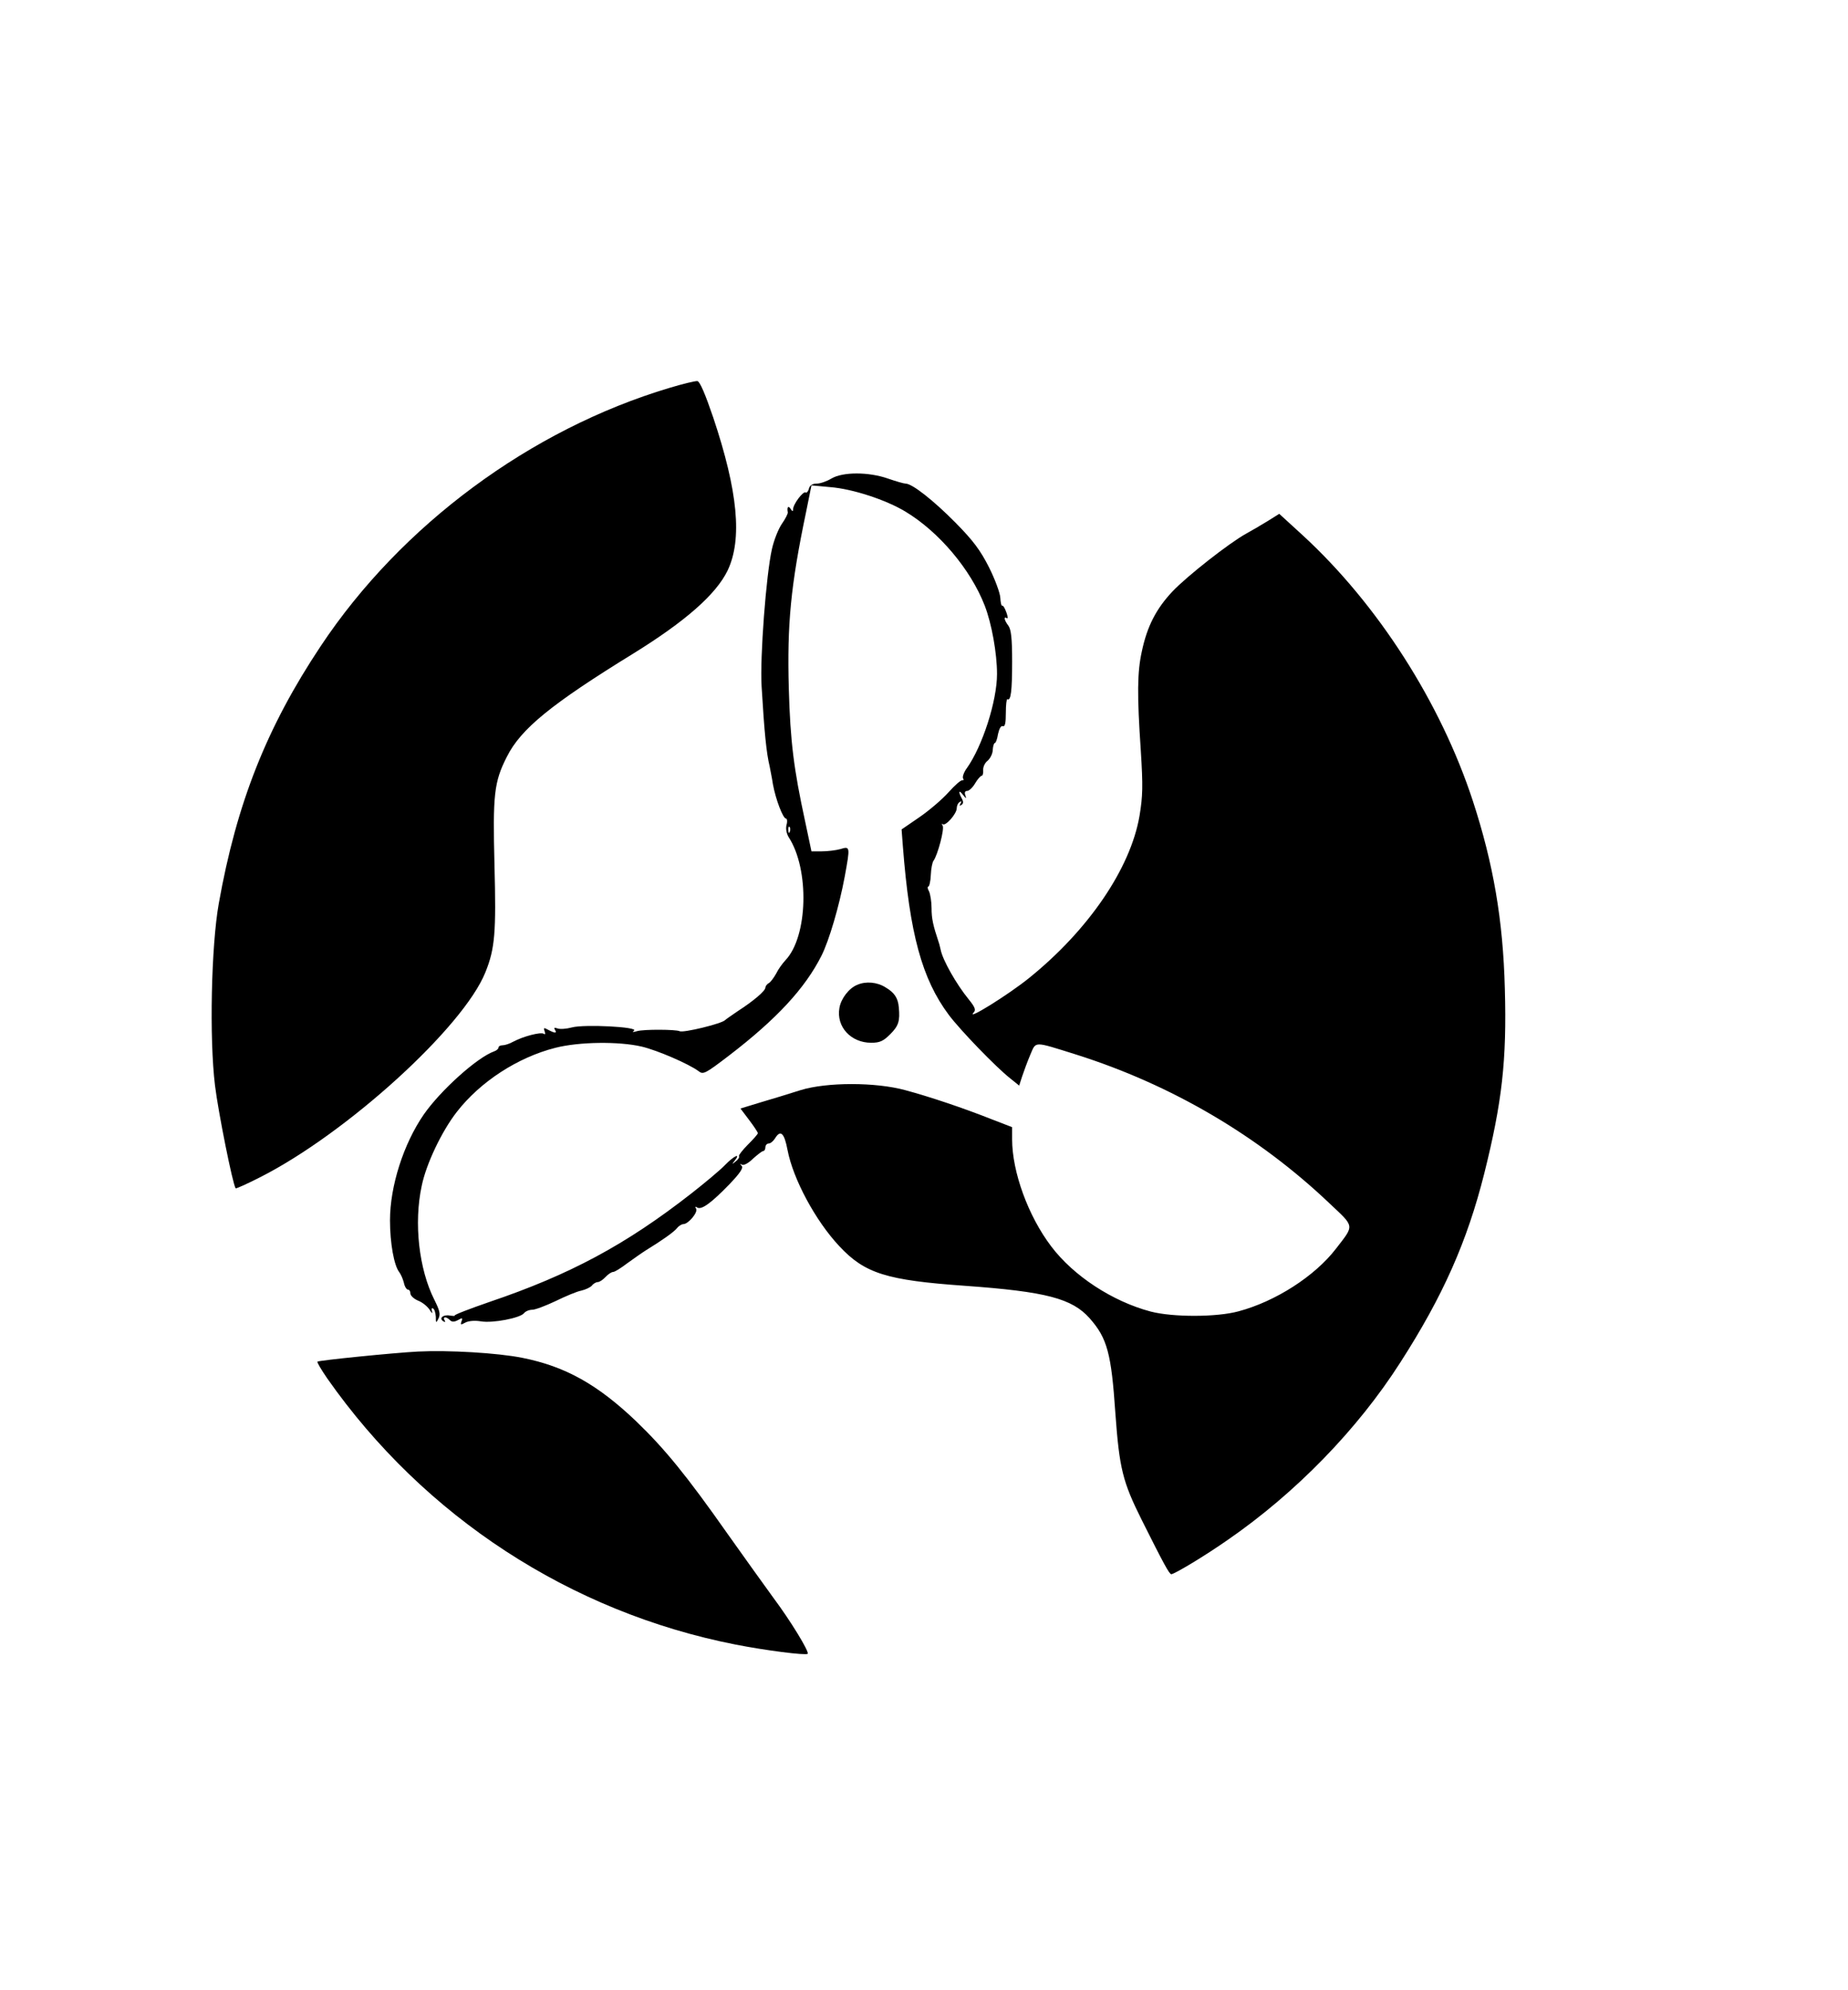 <?xml version="1.0" standalone="no"?>
<!DOCTYPE svg PUBLIC "-//W3C//DTD SVG 20010904//EN"
 "http://www.w3.org/TR/2001/REC-SVG-20010904/DTD/svg10.dtd">
<svg version="1.0" xmlns="http://www.w3.org/2000/svg"
 width="734pt" height="790pt" viewBox="0 0 734 790"
 preserveAspectRatio="xMidYMid meet">

<g transform="translate(0,790) scale(0.1,-0.1)"
fill="#000000" stroke="none">
<path d="M2659 6360 c-552 -165 -1066 -545 -1385 -1025 -214 -321 -334 -623
-405 -1022 -30 -168 -38 -535 -15 -723 13 -106 70 -391 82 -408 1 -2 44 17 95
43 345 174 810 597 897 815 38 94 43 158 36 425 -7 279 -2 330 49 430 55 111
177 210 502 410 207 128 329 235 375 330 59 124 41 314 -57 607 -32 94 -53
143 -63 145 -8 1 -58 -11 -111 -27z"/>
<path d="M3302 6000 c-18 -11 -44 -20 -58 -20 -17 0 -28 -7 -31 -20 -3 -11 -9
-18 -13 -15 -10 6 -50 -47 -50 -67 0 -10 -3 -9 -10 2 -9 14 -15 7 -11 -14 1
-5 -9 -25 -23 -45 -14 -20 -32 -65 -40 -101 -23 -101 -48 -430 -41 -545 11
-185 19 -264 32 -318 2 -12 9 -44 13 -71 11 -60 40 -136 52 -136 4 0 6 -11 2
-25 -4 -15 0 -34 8 -48 84 -128 77 -395 -12 -489 -12 -13 -29 -36 -37 -53 -9
-16 -22 -34 -29 -38 -8 -4 -14 -13 -14 -18 0 -13 -47 -53 -109 -93 -25 -17
-48 -33 -51 -36 -12 -14 -168 -52 -181 -44 -13 7 -143 8 -169 0 -17 -5 -20 -4
-12 2 21 15 -197 26 -246 13 -22 -6 -48 -8 -58 -4 -12 4 -15 3 -10 -5 9 -15 1
-15 -26 -1 -18 10 -20 9 -15 -5 4 -11 3 -15 -4 -10 -12 7 -80 -10 -121 -32
-14 -8 -33 -14 -42 -14 -9 0 -16 -4 -16 -9 0 -5 -8 -12 -17 -15 -68 -24 -214
-156 -280 -251 -80 -116 -134 -284 -134 -420 0 -90 16 -180 37 -206 6 -8 14
-26 18 -41 3 -16 11 -28 16 -28 6 0 10 -7 10 -15 0 -9 14 -22 31 -29 18 -7 38
-24 46 -37 8 -13 12 -16 9 -6 -3 11 -2 15 4 12 6 -3 10 -18 11 -33 0 -26 1
-26 11 -6 8 17 4 32 -17 74 -61 121 -82 304 -50 452 18 88 80 217 139 293 93
120 242 217 392 255 94 24 251 26 342 5 64 -15 190 -70 227 -98 18 -14 26 -10
119 61 192 147 304 269 369 398 30 60 70 195 92 313 22 120 22 122 -17 110
-18 -5 -51 -9 -74 -9 l-41 0 -26 123 c-44 203 -58 312 -64 523 -7 255 7 407
69 703 l21 104 75 -7 c88 -7 220 -50 298 -97 133 -80 259 -229 315 -373 28
-72 49 -190 49 -272 0 -107 -58 -287 -120 -374 -12 -16 -18 -35 -15 -40 4 -6
2 -9 -3 -8 -5 2 -30 -20 -55 -48 -26 -29 -78 -73 -116 -99 l-70 -48 5 -66 c27
-349 76 -528 183 -671 46 -61 186 -206 243 -251 l36 -29 12 37 c7 21 21 59 32
85 24 55 10 55 183 1 379 -120 724 -323 1005 -590 102 -96 100 -85 26 -181
-84 -109 -240 -209 -386 -248 -87 -24 -262 -24 -350 -1 -151 40 -306 141 -395
259 -91 120 -155 295 -155 425 l0 48 -83 32 c-111 44 -245 89 -342 115 -117
32 -311 32 -415 0 -41 -13 -112 -35 -157 -48 l-82 -25 34 -45 c19 -25 35 -49
35 -53 0 -4 -18 -24 -40 -46 -21 -21 -37 -42 -35 -45 3 -4 -3 -14 -13 -21 -15
-13 -16 -12 -3 4 24 31 -4 18 -40 -19 -18 -19 -79 -70 -134 -113 -260 -203
-482 -322 -801 -430 -78 -27 -141 -51 -138 -54 3 -2 -6 -2 -19 0 -27 5 -45
-11 -26 -23 8 -4 9 -3 5 4 -9 15 6 16 21 1 8 -8 17 -8 32 0 17 10 20 9 14 -5
-5 -14 -3 -15 15 -5 13 7 38 9 62 5 47 -8 155 13 171 32 6 8 21 14 33 14 12 0
54 16 94 35 39 19 84 38 101 41 17 4 36 13 42 20 6 8 17 14 24 14 6 0 20 9 30
20 10 11 24 20 30 20 7 0 32 16 57 35 25 18 59 42 75 52 62 38 109 71 122 87
7 9 19 16 25 16 20 0 59 47 51 61 -5 8 -4 10 4 5 17 -11 56 18 127 91 44 46
57 66 50 74 -8 9 -8 10 1 5 7 -4 26 6 44 24 18 16 36 30 40 30 5 0 9 7 9 15 0
8 6 15 13 15 7 0 18 9 25 20 22 36 37 23 50 -46 22 -115 111 -281 206 -382
101 -108 187 -135 500 -157 320 -23 424 -50 494 -129 70 -79 86 -140 102 -376
16 -221 29 -273 105 -425 87 -174 109 -214 117 -215 12 0 131 71 224 136 271
187 516 439 686 705 169 263 265 479 333 749 71 284 90 450 82 734 -7 274 -46
498 -127 746 -128 391 -378 781 -676 1055 l-93 85 -48 -30 c-26 -16 -64 -38
-84 -49 -67 -37 -234 -168 -292 -229 -65 -69 -101 -139 -122 -239 -18 -82 -19
-171 -4 -392 9 -143 8 -181 -5 -260 -36 -210 -204 -455 -440 -645 -82 -66
-251 -171 -219 -136 10 10 6 21 -20 53 -48 59 -103 155 -111 197 -2 8 -5 22
-8 30 -22 66 -28 93 -28 134 0 26 -5 56 -10 67 -6 10 -7 19 -3 19 4 0 9 21 10
46 1 25 6 51 11 57 16 22 44 126 36 139 -4 7 -4 10 0 6 11 -10 56 41 56 63 0
10 5 21 12 25 7 5 8 3 3 -6 -5 -9 -4 -11 3 -6 9 5 9 13 2 26 -15 28 -12 36 5
14 13 -16 14 -16 9 -1 -4 11 -1 17 8 17 7 0 22 14 31 30 10 17 22 30 26 30 4
0 7 10 6 22 -1 13 7 30 18 38 10 9 20 28 20 43 1 15 5 27 8 27 4 0 10 16 13
36 5 22 12 34 19 31 9 -3 12 13 12 53 0 32 3 56 6 54 14 -8 19 32 19 150 0 92
-4 127 -15 142 -16 21 -20 38 -6 30 5 -4 4 7 -2 23 -6 17 -13 28 -16 26 -4 -1
-7 13 -8 32 -1 19 -21 73 -45 121 -34 67 -62 105 -133 177 -87 88 -172 155
-198 155 -7 0 -38 9 -70 20 -77 27 -180 27 -225 0z m-165 -1402 c-3 -8 -6 -5
-6 6 -1 11 2 17 5 13 3 -3 4 -12 1 -19z"/>
<path d="M3405 3990 c-33 -13 -65 -55 -71 -92 -13 -75 46 -138 126 -138 34 0
48 6 76 34 33 33 39 52 34 106 -3 37 -17 59 -53 80 -33 21 -78 25 -112 10z"/>
<path d="M1660 2534 c-97 -5 -394 -35 -399 -40 -3 -2 15 -32 39 -67 385 -549
965 -927 1620 -1056 122 -24 280 -44 288 -37 7 8 -68 131 -136 222 -32 44
-114 158 -182 254 -163 232 -250 338 -362 446 -155 148 -283 219 -453 253
-100 20 -294 31 -415 25z"/>
</g>
</svg>
